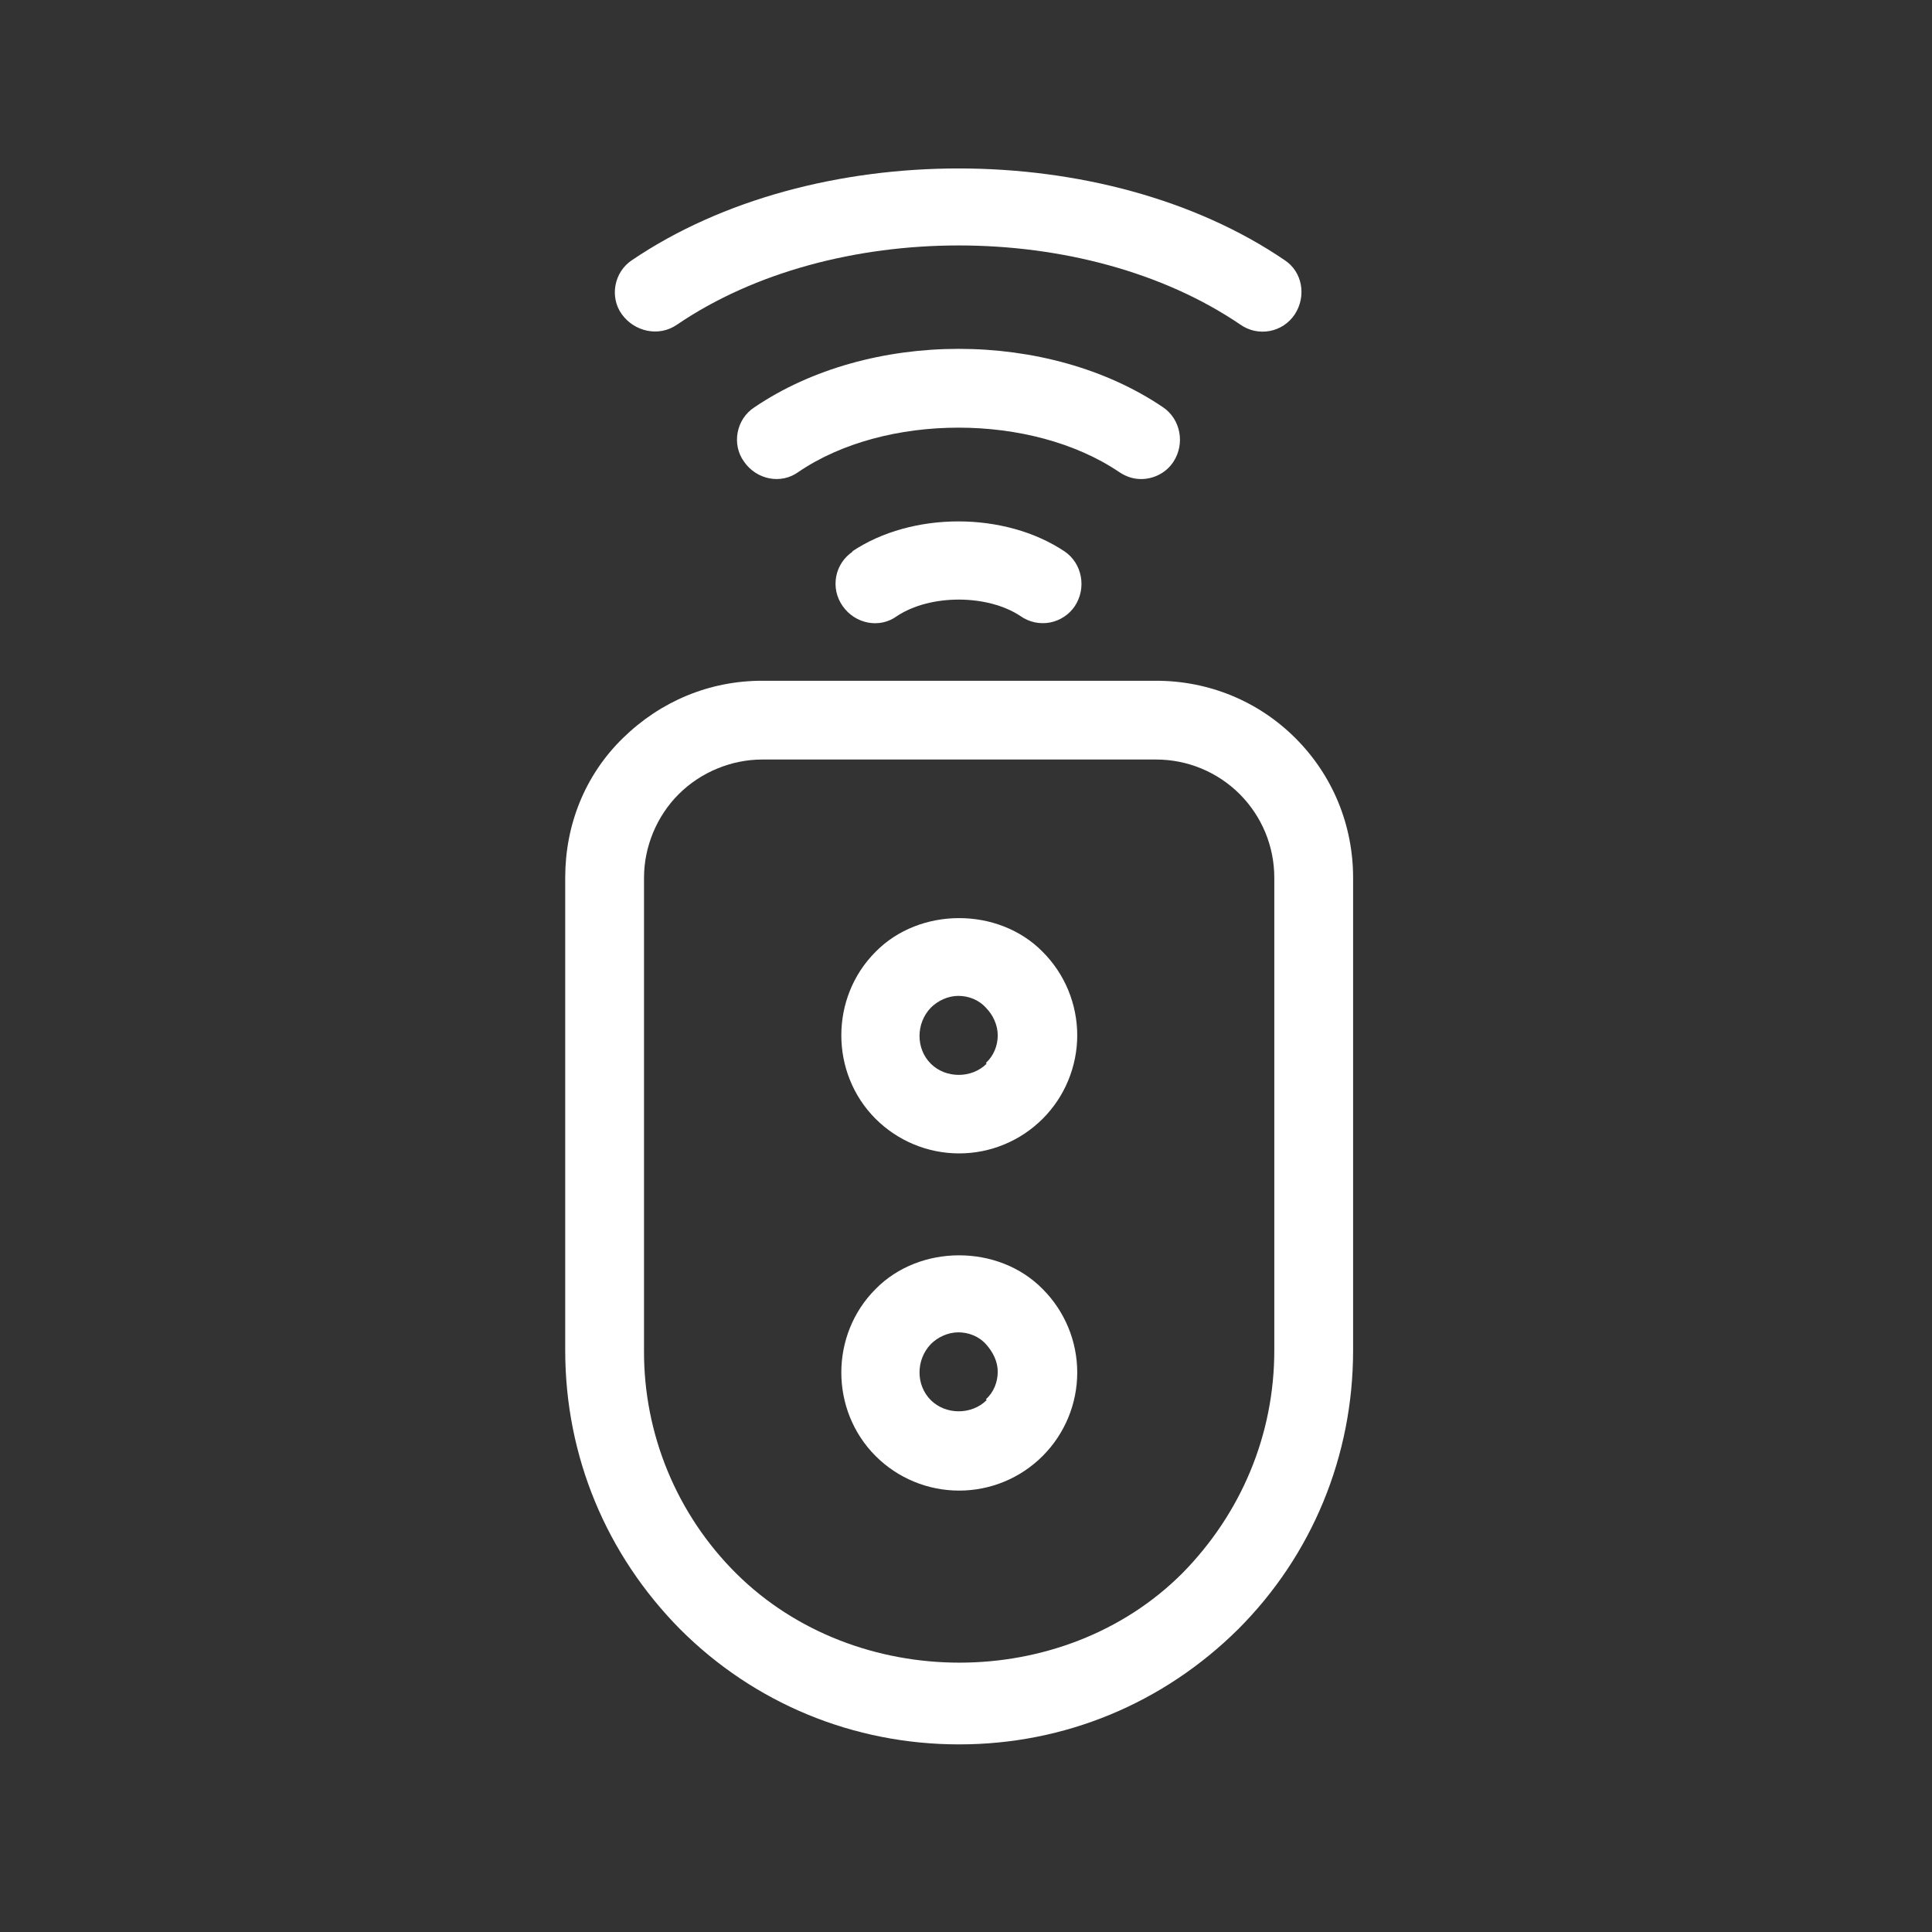 <svg width="47" height="47" viewBox="0 0 47 47" fill="none" xmlns="http://www.w3.org/2000/svg">
<rect x="0" y="0" width="47" height="47" fill="#333333" stroke="none"/>
<path d="M31.517 17.96C30.617 17.059 29.409 16.561 28.125 16.561H18.542C17.258 16.561 16.069 17.059 15.149 17.96C14.229 18.861 13.75 20.068 13.75 21.352V32.852C13.75 35.421 14.747 37.817 16.548 39.637C18.35 41.439 20.765 42.436 23.333 42.436C25.902 42.436 28.297 41.439 30.118 39.637C31.92 37.836 32.917 35.421 32.917 32.852V21.352C32.917 20.068 32.418 18.861 31.517 17.96ZM31 32.852C31 34.903 30.195 36.82 28.758 38.277C25.863 41.171 20.823 41.171 17.909 38.277C17.194 37.566 16.628 36.721 16.243 35.79C15.858 34.859 15.662 33.86 15.667 32.852V21.352C15.667 20.605 15.973 19.857 16.51 19.321C17.047 18.784 17.794 18.477 18.542 18.477H28.125C28.503 18.477 28.877 18.551 29.226 18.696C29.574 18.84 29.892 19.052 30.159 19.319C30.425 19.586 30.637 19.903 30.782 20.252C30.926 20.601 31 20.975 31 21.352V32.852ZM27.761 11.654C28.067 11.654 28.374 11.501 28.547 11.232C28.834 10.792 28.719 10.197 28.297 9.91C25.499 8.012 21.148 8.012 18.35 9.91C17.909 10.197 17.794 10.811 18.101 11.232C18.407 11.673 19.002 11.788 19.423 11.482C21.532 10.044 25.097 10.044 27.224 11.482C27.397 11.597 27.569 11.654 27.761 11.654ZM20.746 13.417C20.641 13.487 20.552 13.576 20.482 13.681C20.413 13.786 20.365 13.903 20.342 14.026C20.319 14.149 20.321 14.276 20.347 14.399C20.374 14.521 20.425 14.637 20.497 14.74C20.803 15.181 21.398 15.296 21.819 14.989C22.624 14.452 24.023 14.452 24.828 14.989C24.931 15.061 25.047 15.112 25.17 15.139C25.292 15.165 25.419 15.167 25.542 15.144C25.665 15.12 25.783 15.073 25.887 15.003C25.992 14.934 26.081 14.845 26.151 14.74C26.438 14.299 26.323 13.705 25.902 13.417C24.445 12.44 22.183 12.44 20.727 13.417H20.746Z" fill="white"/>
<path d="M16.471 7.897C20.247 5.329 26.399 5.329 30.175 7.897C30.278 7.97 30.394 8.02 30.516 8.047C30.639 8.073 30.766 8.075 30.889 8.052C31.012 8.029 31.13 7.981 31.234 7.912C31.339 7.842 31.428 7.753 31.498 7.648C31.785 7.207 31.689 6.613 31.248 6.326C26.878 3.355 19.768 3.355 15.378 6.326C14.938 6.613 14.823 7.227 15.129 7.648C15.436 8.07 16.03 8.204 16.471 7.897ZM21.301 31.358C20.189 32.469 20.189 34.309 21.301 35.421C21.84 35.96 22.57 36.262 23.333 36.262C24.095 36.262 24.825 35.96 25.364 35.421C25.903 34.882 26.206 34.151 26.206 33.389C26.206 32.627 25.903 31.896 25.364 31.358C24.291 30.265 22.374 30.265 21.301 31.358ZM24.003 34.06C23.639 34.424 23.007 34.424 22.643 34.06C22.278 33.696 22.278 33.083 22.643 32.699C22.815 32.527 23.064 32.412 23.313 32.412C23.563 32.412 23.812 32.508 23.984 32.699C24.157 32.891 24.272 33.121 24.272 33.37C24.272 33.619 24.176 33.868 23.984 34.041L24.003 34.06ZM21.301 23.154C20.189 24.266 20.189 26.106 21.301 27.218C21.568 27.484 21.884 27.696 22.233 27.84C22.582 27.985 22.955 28.059 23.333 28.059C23.71 28.059 24.084 27.985 24.432 27.84C24.781 27.696 25.097 27.484 25.364 27.218C25.631 26.951 25.843 26.634 25.987 26.285C26.131 25.937 26.206 25.563 26.206 25.186C26.206 24.808 26.131 24.435 25.987 24.086C25.843 23.738 25.631 23.421 25.364 23.154C24.291 22.062 22.374 22.062 21.301 23.154ZM24.003 25.876C23.639 26.24 23.007 26.24 22.643 25.876C22.278 25.512 22.278 24.898 22.643 24.515C22.815 24.343 23.064 24.227 23.313 24.227C23.563 24.227 23.812 24.323 23.984 24.515C24.157 24.688 24.272 24.937 24.272 25.186C24.272 25.435 24.176 25.684 23.984 25.857L24.003 25.876Z" fill="white"/>
</svg>
